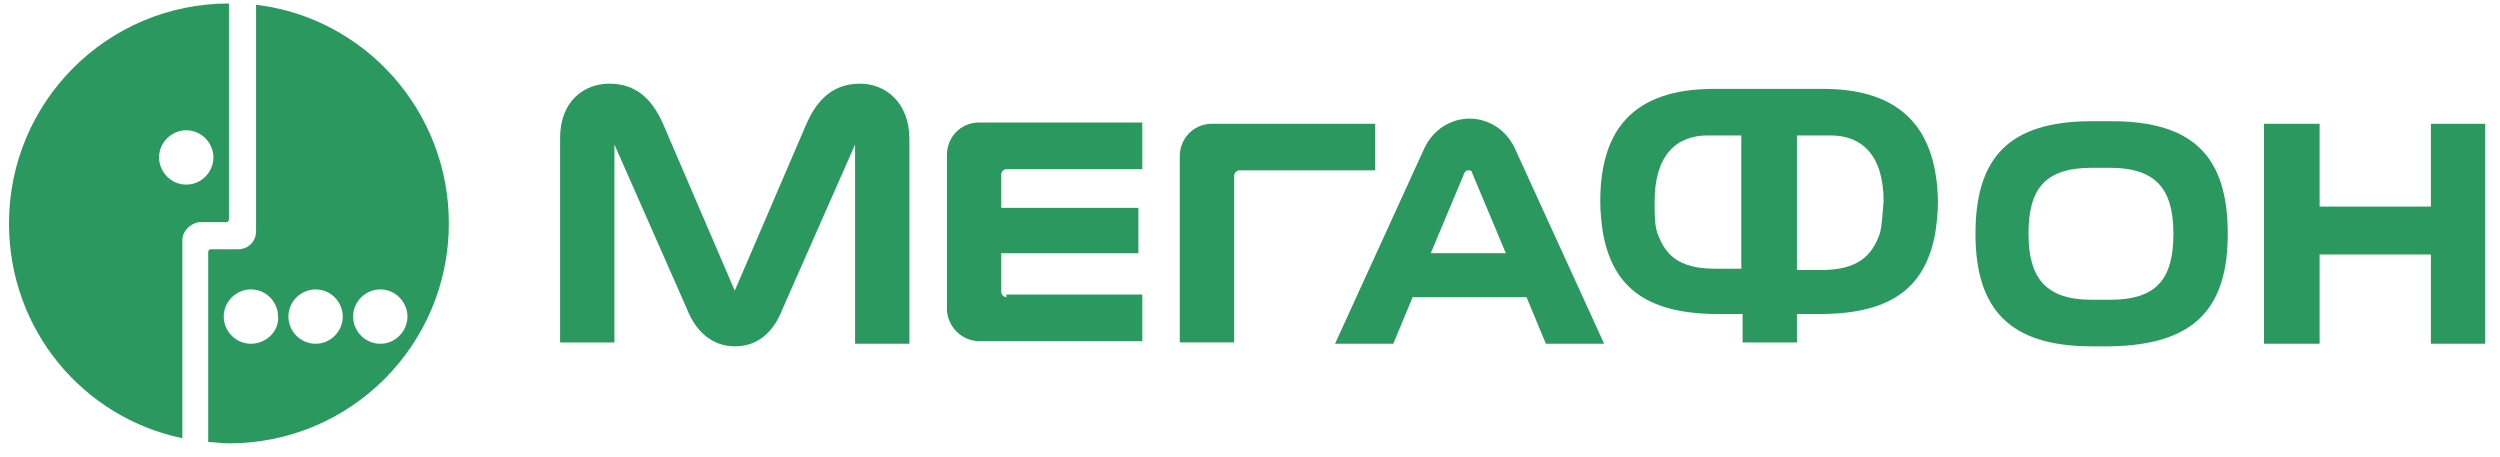 <svg width="104" height="19" viewBox="0 0 104 19" fill="none" xmlns="http://www.w3.org/2000/svg">
<path d="M10.652 0.198V9.617C10.652 10.048 10.33 10.37 9.899 10.37H8.769C8.715 10.37 8.661 10.424 8.661 10.478V18.39C8.93 18.39 9.199 18.444 9.522 18.444C14.582 18.444 18.672 14.353 18.672 9.294C18.672 4.612 15.174 0.736 10.652 0.198ZM10.437 14.3C9.791 14.3 9.307 13.761 9.307 13.169C9.307 12.523 9.845 12.039 10.437 12.039C11.083 12.039 11.568 12.577 11.568 13.169C11.621 13.761 11.083 14.3 10.437 14.3ZM13.128 14.3C12.482 14.3 11.998 13.761 11.998 13.169C11.998 12.523 12.536 12.039 13.128 12.039C13.774 12.039 14.259 12.577 14.259 13.169C14.259 13.761 13.774 14.3 13.128 14.3ZM15.819 14.3C15.174 14.3 14.689 13.761 14.689 13.169C14.689 12.523 15.227 12.039 15.819 12.039C16.465 12.039 16.95 12.577 16.95 13.169C16.95 13.761 16.465 14.3 15.819 14.3Z" fill="#2B985F"/>
<path d="M9.524 0.145C4.464 0.145 0.374 4.235 0.374 9.294C0.374 13.708 3.442 17.367 7.586 18.229V9.994C7.586 9.617 7.909 9.294 8.286 9.24H8.663H9.416C9.47 9.24 9.524 9.187 9.524 9.133V0.145ZM7.748 7.68C7.102 7.68 6.617 7.141 6.617 6.549C6.617 5.903 7.156 5.419 7.748 5.419C8.393 5.419 8.878 5.957 8.878 6.549C8.878 7.141 8.393 7.68 7.748 7.68Z" fill="#2B985F"/>
<path d="M101.125 5.15V8.594H96.496V5.15H94.182V14.299H96.496V10.586H101.125V14.299H103.385V5.15H101.125Z" fill="#2B985F"/>
<path d="M63.018 6.172C62.642 5.365 61.888 4.935 61.135 4.935C60.381 4.935 59.627 5.365 59.251 6.172L55.537 14.3H57.959L58.766 12.362H63.503L64.31 14.3H66.732L63.018 6.172ZM59.52 10.532L60.919 7.195C60.973 7.087 61.027 7.087 61.081 7.087C61.135 7.087 61.242 7.087 61.242 7.195L62.642 10.532H59.52Z" fill="#2B985F"/>
<path d="M35.786 3.481C34.71 3.481 34.01 4.073 33.526 5.204L30.566 12.093L27.605 5.204C27.121 4.073 26.422 3.481 25.345 3.481C24.322 3.481 23.3 4.181 23.3 5.742V14.246H25.56V6.011L28.574 12.846C28.951 13.815 29.651 14.407 30.566 14.407C31.535 14.407 32.18 13.815 32.557 12.846L35.571 6.011V14.3H37.832V5.796C37.832 4.235 36.809 3.481 35.786 3.481Z" fill="#2B985F"/>
<path d="M41.867 12.362C41.76 12.362 41.652 12.254 41.652 12.147V10.532H47.357V8.648H41.652V7.249C41.652 7.141 41.76 7.034 41.867 7.034H47.519V5.096H40.737C39.93 5.096 39.392 5.742 39.392 6.441V12.846C39.392 13.546 39.984 14.192 40.737 14.192H47.519V12.254H41.867V12.362Z" fill="#2B985F"/>
<path d="M51.34 14.299V7.303C51.34 7.195 51.447 7.087 51.555 7.087H57.206V5.15H50.425C49.617 5.15 49.079 5.796 49.079 6.495V14.245H51.34V14.299Z" fill="#2B985F"/>
<path d="M92.675 9.725C92.675 6.549 91.275 5.042 87.831 5.042H87.024C83.579 5.042 82.18 6.549 82.18 9.725C82.18 12.846 83.579 14.407 87.024 14.407H87.777C91.275 14.353 92.675 12.846 92.675 9.725ZM87.777 12.47H87.024C85.14 12.47 84.386 11.608 84.386 9.725C84.386 7.895 85.032 6.98 87.024 6.98H87.777C89.715 6.98 90.414 7.895 90.414 9.725C90.414 11.608 89.715 12.47 87.777 12.47Z" fill="#2B985F"/>
<path d="M75.829 3.697H71.308C67.917 3.697 66.571 5.419 66.571 8.379C66.571 8.863 66.625 9.294 66.679 9.671C67.056 11.77 68.294 13.062 71.469 13.062H72.492V14.246H74.752V13.062H75.721C78.896 13.062 80.134 11.77 80.511 9.671C80.565 9.294 80.619 8.863 80.619 8.379C80.565 5.419 79.165 3.697 75.829 3.697ZM72.384 11.178H71.361C69.801 11.178 69.262 10.586 68.939 9.671C68.832 9.348 68.832 8.863 68.832 8.379C68.832 6.441 69.747 5.634 71.038 5.634H72.438V11.178H72.384ZM78.197 9.725C77.874 10.639 77.282 11.232 75.775 11.232H74.752V5.634H76.151C77.443 5.634 78.358 6.441 78.358 8.379C78.304 8.917 78.304 9.348 78.197 9.725Z" fill="#2B985F"/>
</svg>
